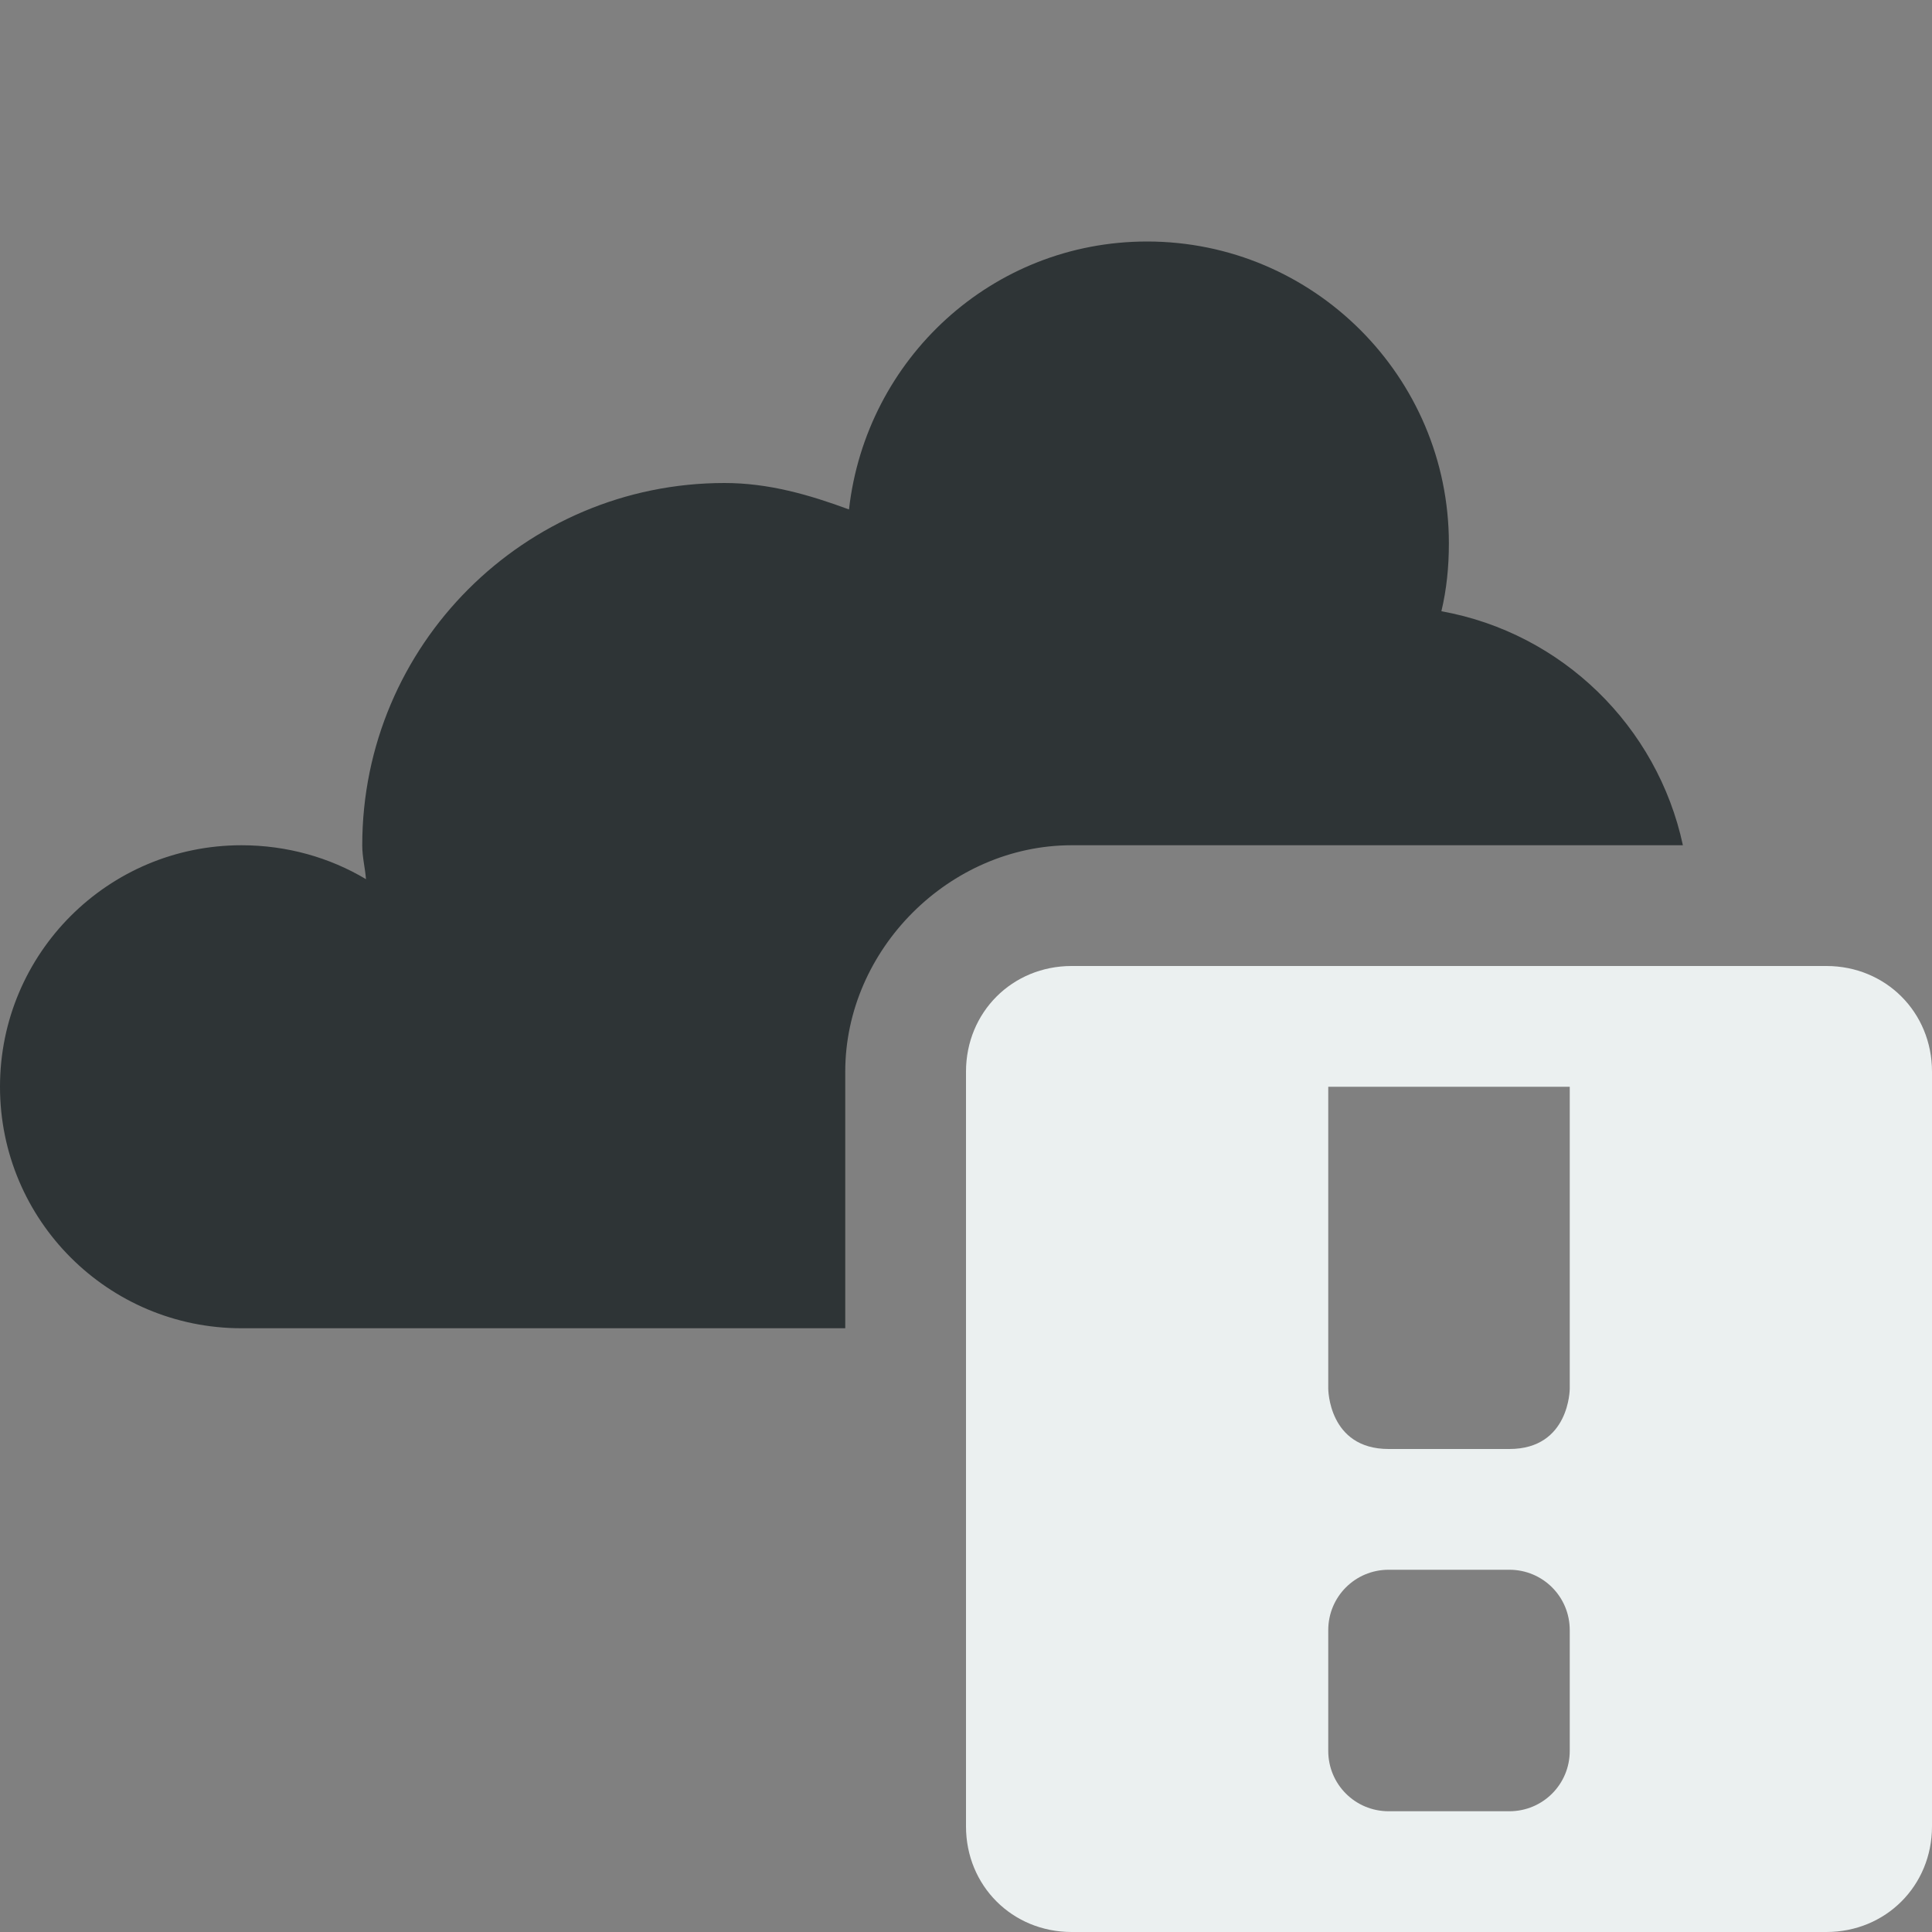 <?xml version="1.0" encoding="UTF-8"?>
<!-- Uploaded to: SVG Repo, www.svgrepo.com, Generator: SVG Repo Mixer Tools -->
<svg width="800px" height="800px" viewBox="0 0 16 16" xmlns="http://www.w3.org/2000/svg">
    <rect x="0" y="0" width="16" height="16" fill="#808080" stroke="none"/>
    <path d="m 9.5 2 c -1.285 0 -2.328 0.973 -2.469 2.219 c -0.328 -0.121 -0.664 -0.219 -1.031 -0.219 c -1.656 0 -3 1.344 -3 3 c 0 0.098 0.023 0.184 0.031 0.281 c -0.301 -0.18 -0.656 -0.281 -1.031 -0.281 c -1.105 0 -2 0.895 -2 2 s 0.895 2 2 2 h 5 v -2.125 c 0 -1.012 0.863 -1.875 1.875 -1.875 h 5.062 c -0.211 -0.984 -1 -1.758 -2 -1.938 c 0.043 -0.18 0.062 -0.367 0.062 -0.562 c 0 -1.379 -1.121 -2.5 -2.5 -2.5 z m 0 0" fill="#2e3436"/>
    <path class="warning" d="m 8.875 8 c -0.492 0 -0.875 0.383 -0.875 0.875 v 6.25 c 0 0.492 0.383 0.875 0.875 0.875 h 6.25 c 0.492 0 0.875 -0.383 0.875 -0.875 v -6.25 c 0 -0.492 -0.383 -0.875 -0.875 -0.875 z m 2.125 1 h 2 v 2.5 s 0 0.5 -0.5 0.5 h -1 c -0.5 0 -0.5 -0.5 -0.5 -0.5 z m 0.5 4 h 1 c 0.277 0 0.5 0.223 0.5 0.5 v 1 c 0 0.277 -0.223 0.5 -0.5 0.5 h -1 c -0.277 0 -0.5 -0.223 -0.5 -0.5 v -1 c 0 -0.277 0.223 -0.5 0.5 -0.5 z m 0 0" fill="#EBF0F0"/>
</svg>